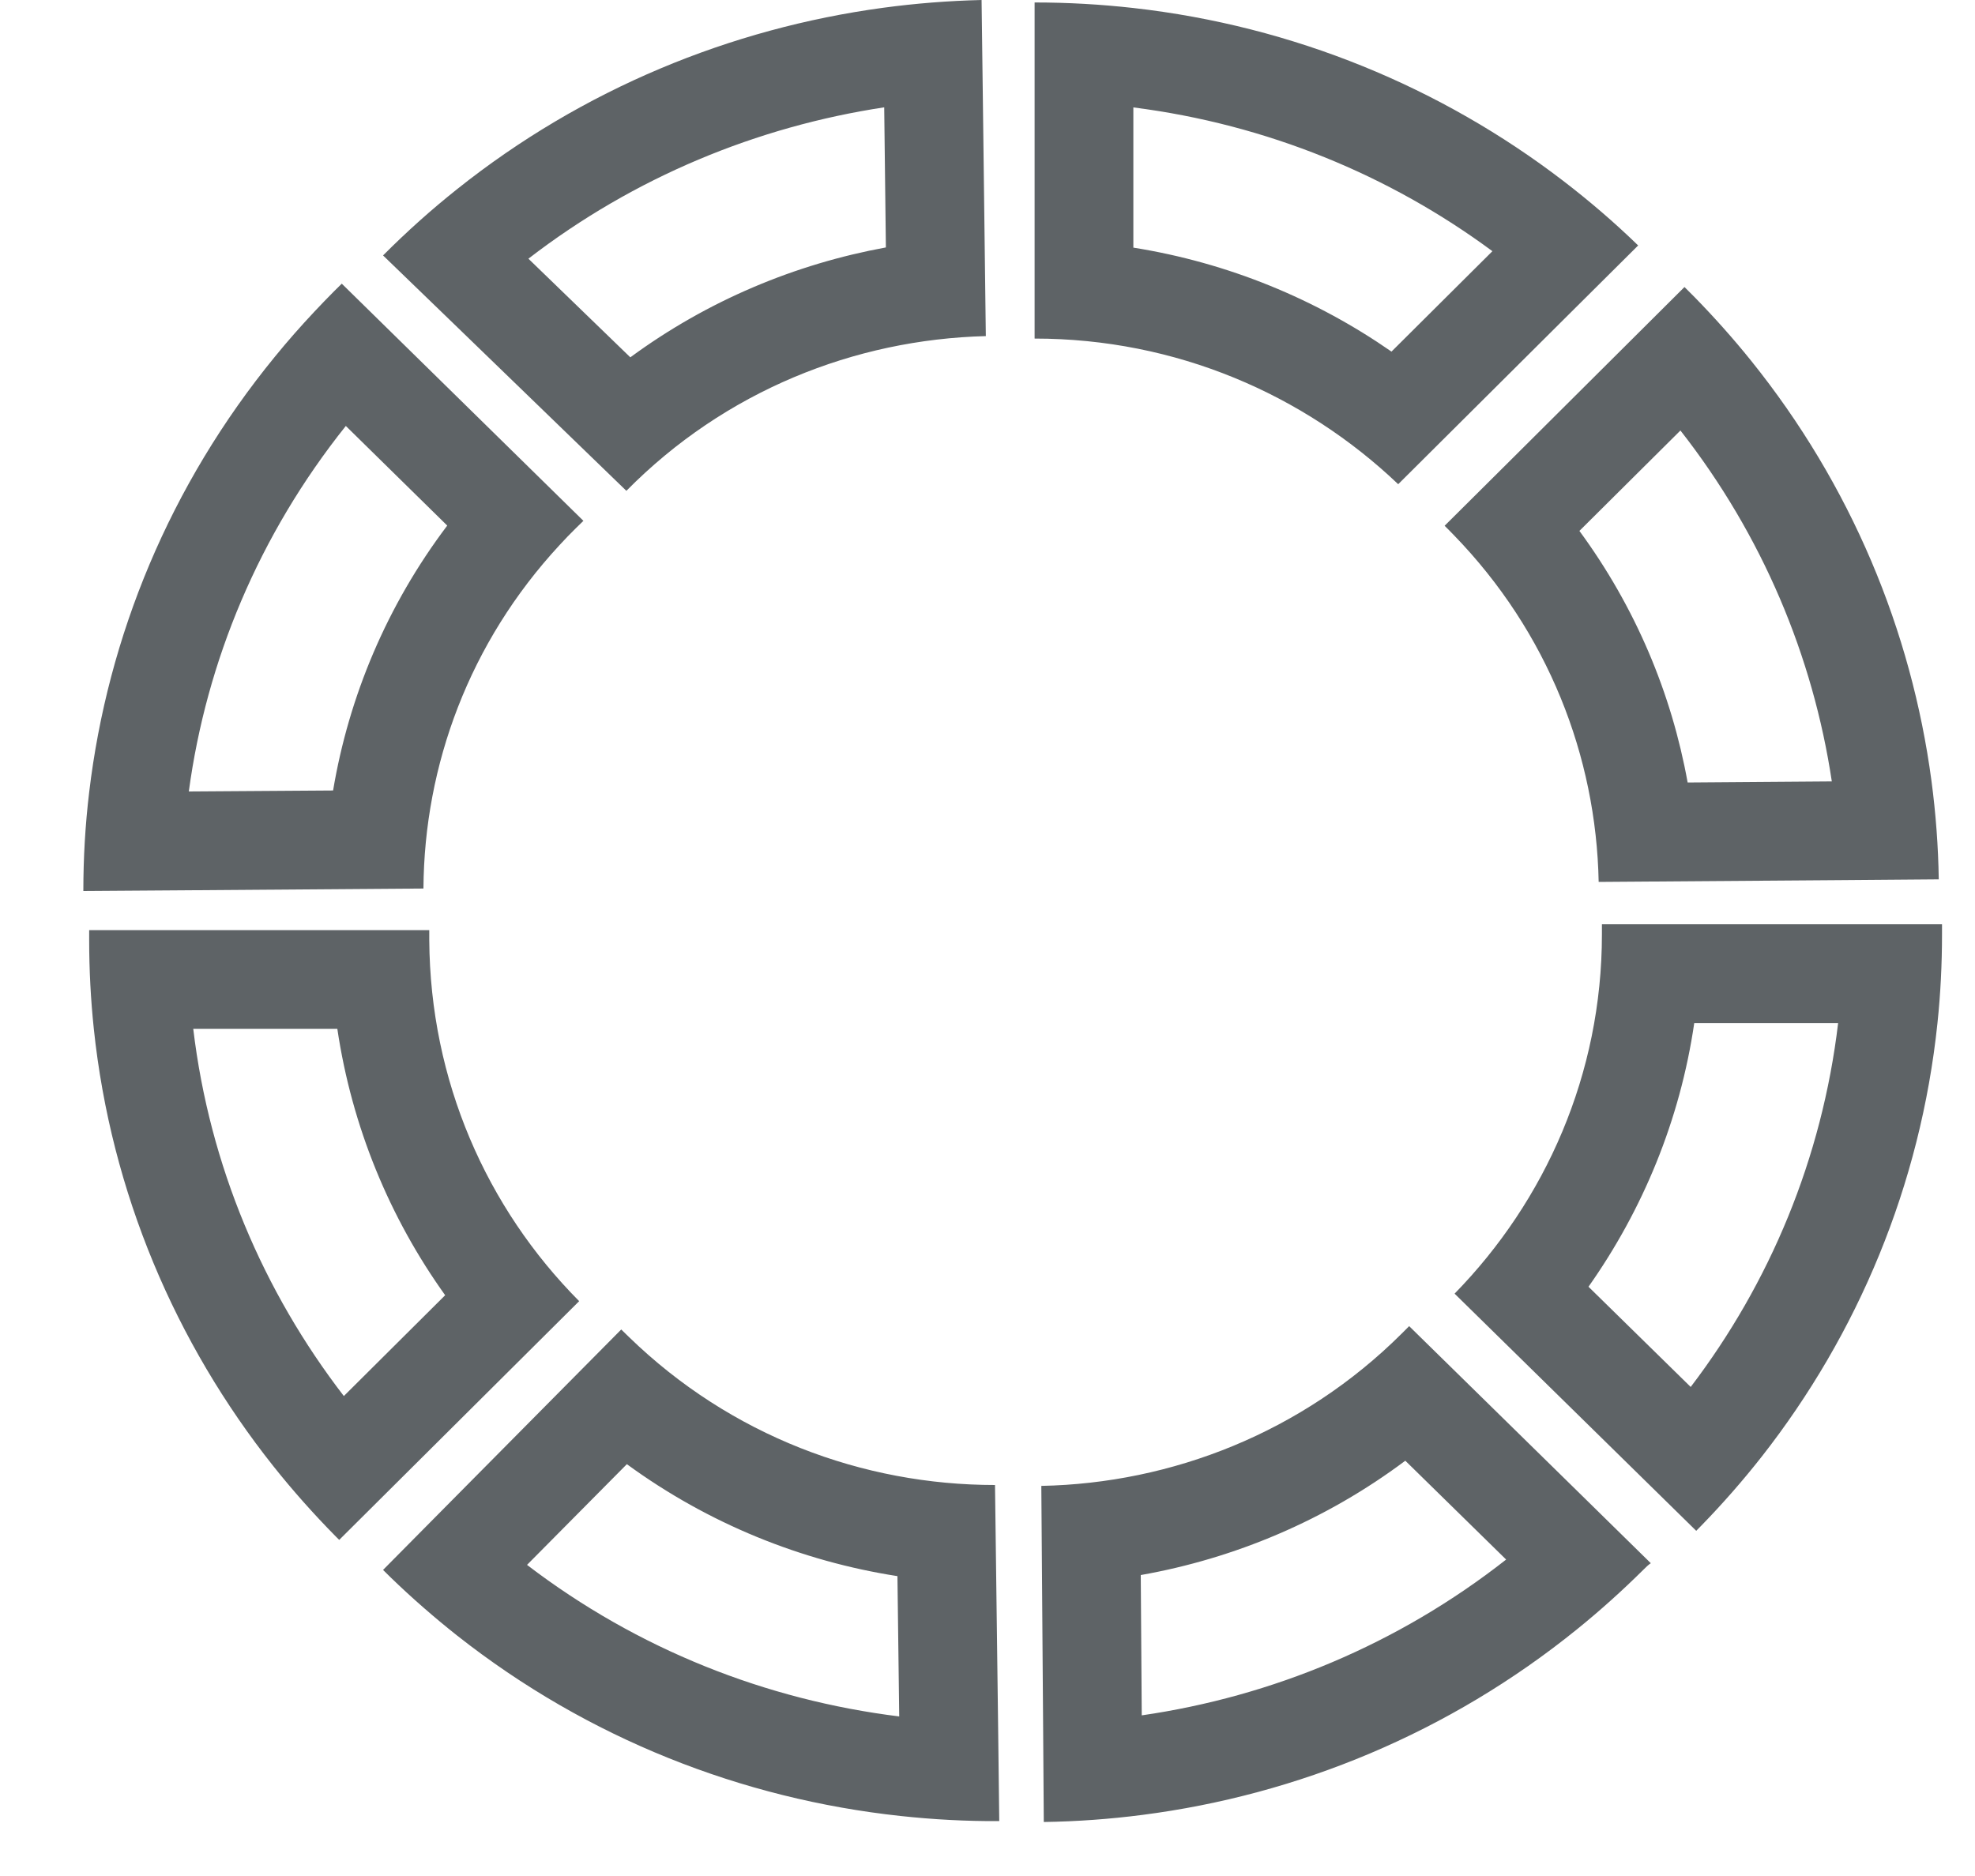 <svg width="20" height="19" viewBox="0 0 20 19" fill="none" xmlns="http://www.w3.org/2000/svg">
<path fill-rule="evenodd" clip-rule="evenodd" d="M9.94 0C9.606 0.008 9.273 0.034 8.941 0.079C7.4 0.288 5.902 0.9 4.626 1.918C4.367 2.124 4.118 2.347 3.879 2.587L4.598 3.282L6.343 4.971C7.34 3.96 8.653 3.438 9.983 3.404L9.953 1L9.94 0ZM8.954 1.087C7.669 1.282 6.425 1.792 5.351 2.62L6.383 3.619C7.165 3.044 8.053 2.674 8.971 2.506L8.954 1.087ZM15.829 1.831C16.095 2.035 16.349 2.253 16.589 2.486L15.88 3.191L14.159 4.904C13.204 3.994 11.909 3.429 10.477 3.429V2.429V1.025V0.025C10.815 0.025 11.148 0.044 11.477 0.081C13.105 0.264 14.598 0.888 15.829 1.831ZM11.477 1.088C12.83 1.26 14.073 1.775 15.113 2.544L14.091 3.561C13.327 3.03 12.438 2.661 11.477 2.508V1.088ZM18.614 10.361C18.451 11.734 17.922 12.995 17.121 14.047L16.086 13.032C16.635 12.254 17.013 11.346 17.157 10.361H18.614ZM17.229 15.451C17.445 15.229 17.649 14.996 17.84 14.753C18.812 13.513 19.448 12.006 19.62 10.361C19.651 10.066 19.666 9.766 19.666 9.462V9.361H18.666H17.222H16.222V9.462C16.222 10.878 15.651 12.159 14.73 13.102L17.177 15.504C17.195 15.486 17.212 15.469 17.229 15.451ZM4.347 9.521V9.42H3.347H1.903H0.903V9.521C0.903 9.825 0.919 10.125 0.95 10.42C1.125 12.081 1.779 13.604 2.768 14.849C2.966 15.098 3.178 15.336 3.401 15.562L3.435 15.596L5.865 13.178L5.865 13.178C4.927 12.234 4.356 10.945 4.347 9.521ZM4.508 13.118C3.946 12.333 3.564 11.414 3.416 10.42H1.957C2.122 11.806 2.666 13.08 3.482 14.139L4.508 13.118ZM19.559 7.907C19.603 8.239 19.628 8.572 19.633 8.906L18.633 8.914L16.189 8.932C16.164 7.658 15.675 6.401 14.723 5.42C14.692 5.388 14.661 5.356 14.629 5.325L15.338 4.62L17.058 2.907C17.093 2.941 17.128 2.976 17.162 3.011C17.363 3.217 17.553 3.43 17.73 3.65C18.746 4.912 19.356 6.388 19.559 7.907ZM17.017 4.36C17.849 5.423 18.36 6.65 18.55 7.914L17.09 7.925C16.927 7.021 16.561 6.149 15.994 5.377L17.017 4.36ZM16 15.128L14.27 13.431L14.194 13.507C13.188 14.509 11.866 15.023 10.545 15.049L10.563 17.453L10.57 18.453C10.904 18.448 11.238 18.424 11.57 18.381C13.143 18.178 14.673 17.551 15.97 16.501C16.201 16.314 16.425 16.113 16.64 15.9C16.666 15.874 16.691 15.849 16.717 15.832L16 15.128ZM15.252 15.795L14.231 14.794C13.424 15.398 12.502 15.784 11.552 15.952L11.562 17.373C12.879 17.182 14.155 16.656 15.252 15.795ZM4.529 5.323C3.918 6.132 3.533 7.053 3.373 8.006L1.912 8.016C2.09 6.698 2.621 5.417 3.502 4.314L4.529 5.323ZM4.288 8.999L1.844 9.017L0.844 9.024C0.844 8.69 0.863 8.356 0.903 8.024C1.09 6.447 1.719 4.913 2.785 3.611C2.912 3.455 3.046 3.303 3.186 3.154C3.25 3.085 3.317 3.017 3.384 2.949L3.461 2.873L5.194 4.574L5.908 5.275L5.831 5.35C5.774 5.406 5.719 5.463 5.666 5.521C4.753 6.507 4.296 7.749 4.288 8.999ZM6.291 13.465L6.368 13.54C7.4 14.543 8.738 15.04 10.076 15.04L10.107 17.444L10.119 18.444C9.785 18.446 9.451 18.428 9.118 18.392C7.517 18.219 5.956 17.611 4.628 16.564C4.397 16.381 4.172 16.185 3.956 15.976L3.879 15.9L3.879 15.9L4.583 15.189L6.291 13.465ZM6.348 14.829C7.176 15.434 8.119 15.812 9.088 15.963L9.106 17.384C7.763 17.218 6.459 16.707 5.337 15.849L6.348 14.829Z" fill="#5E6366"/>
</svg>
